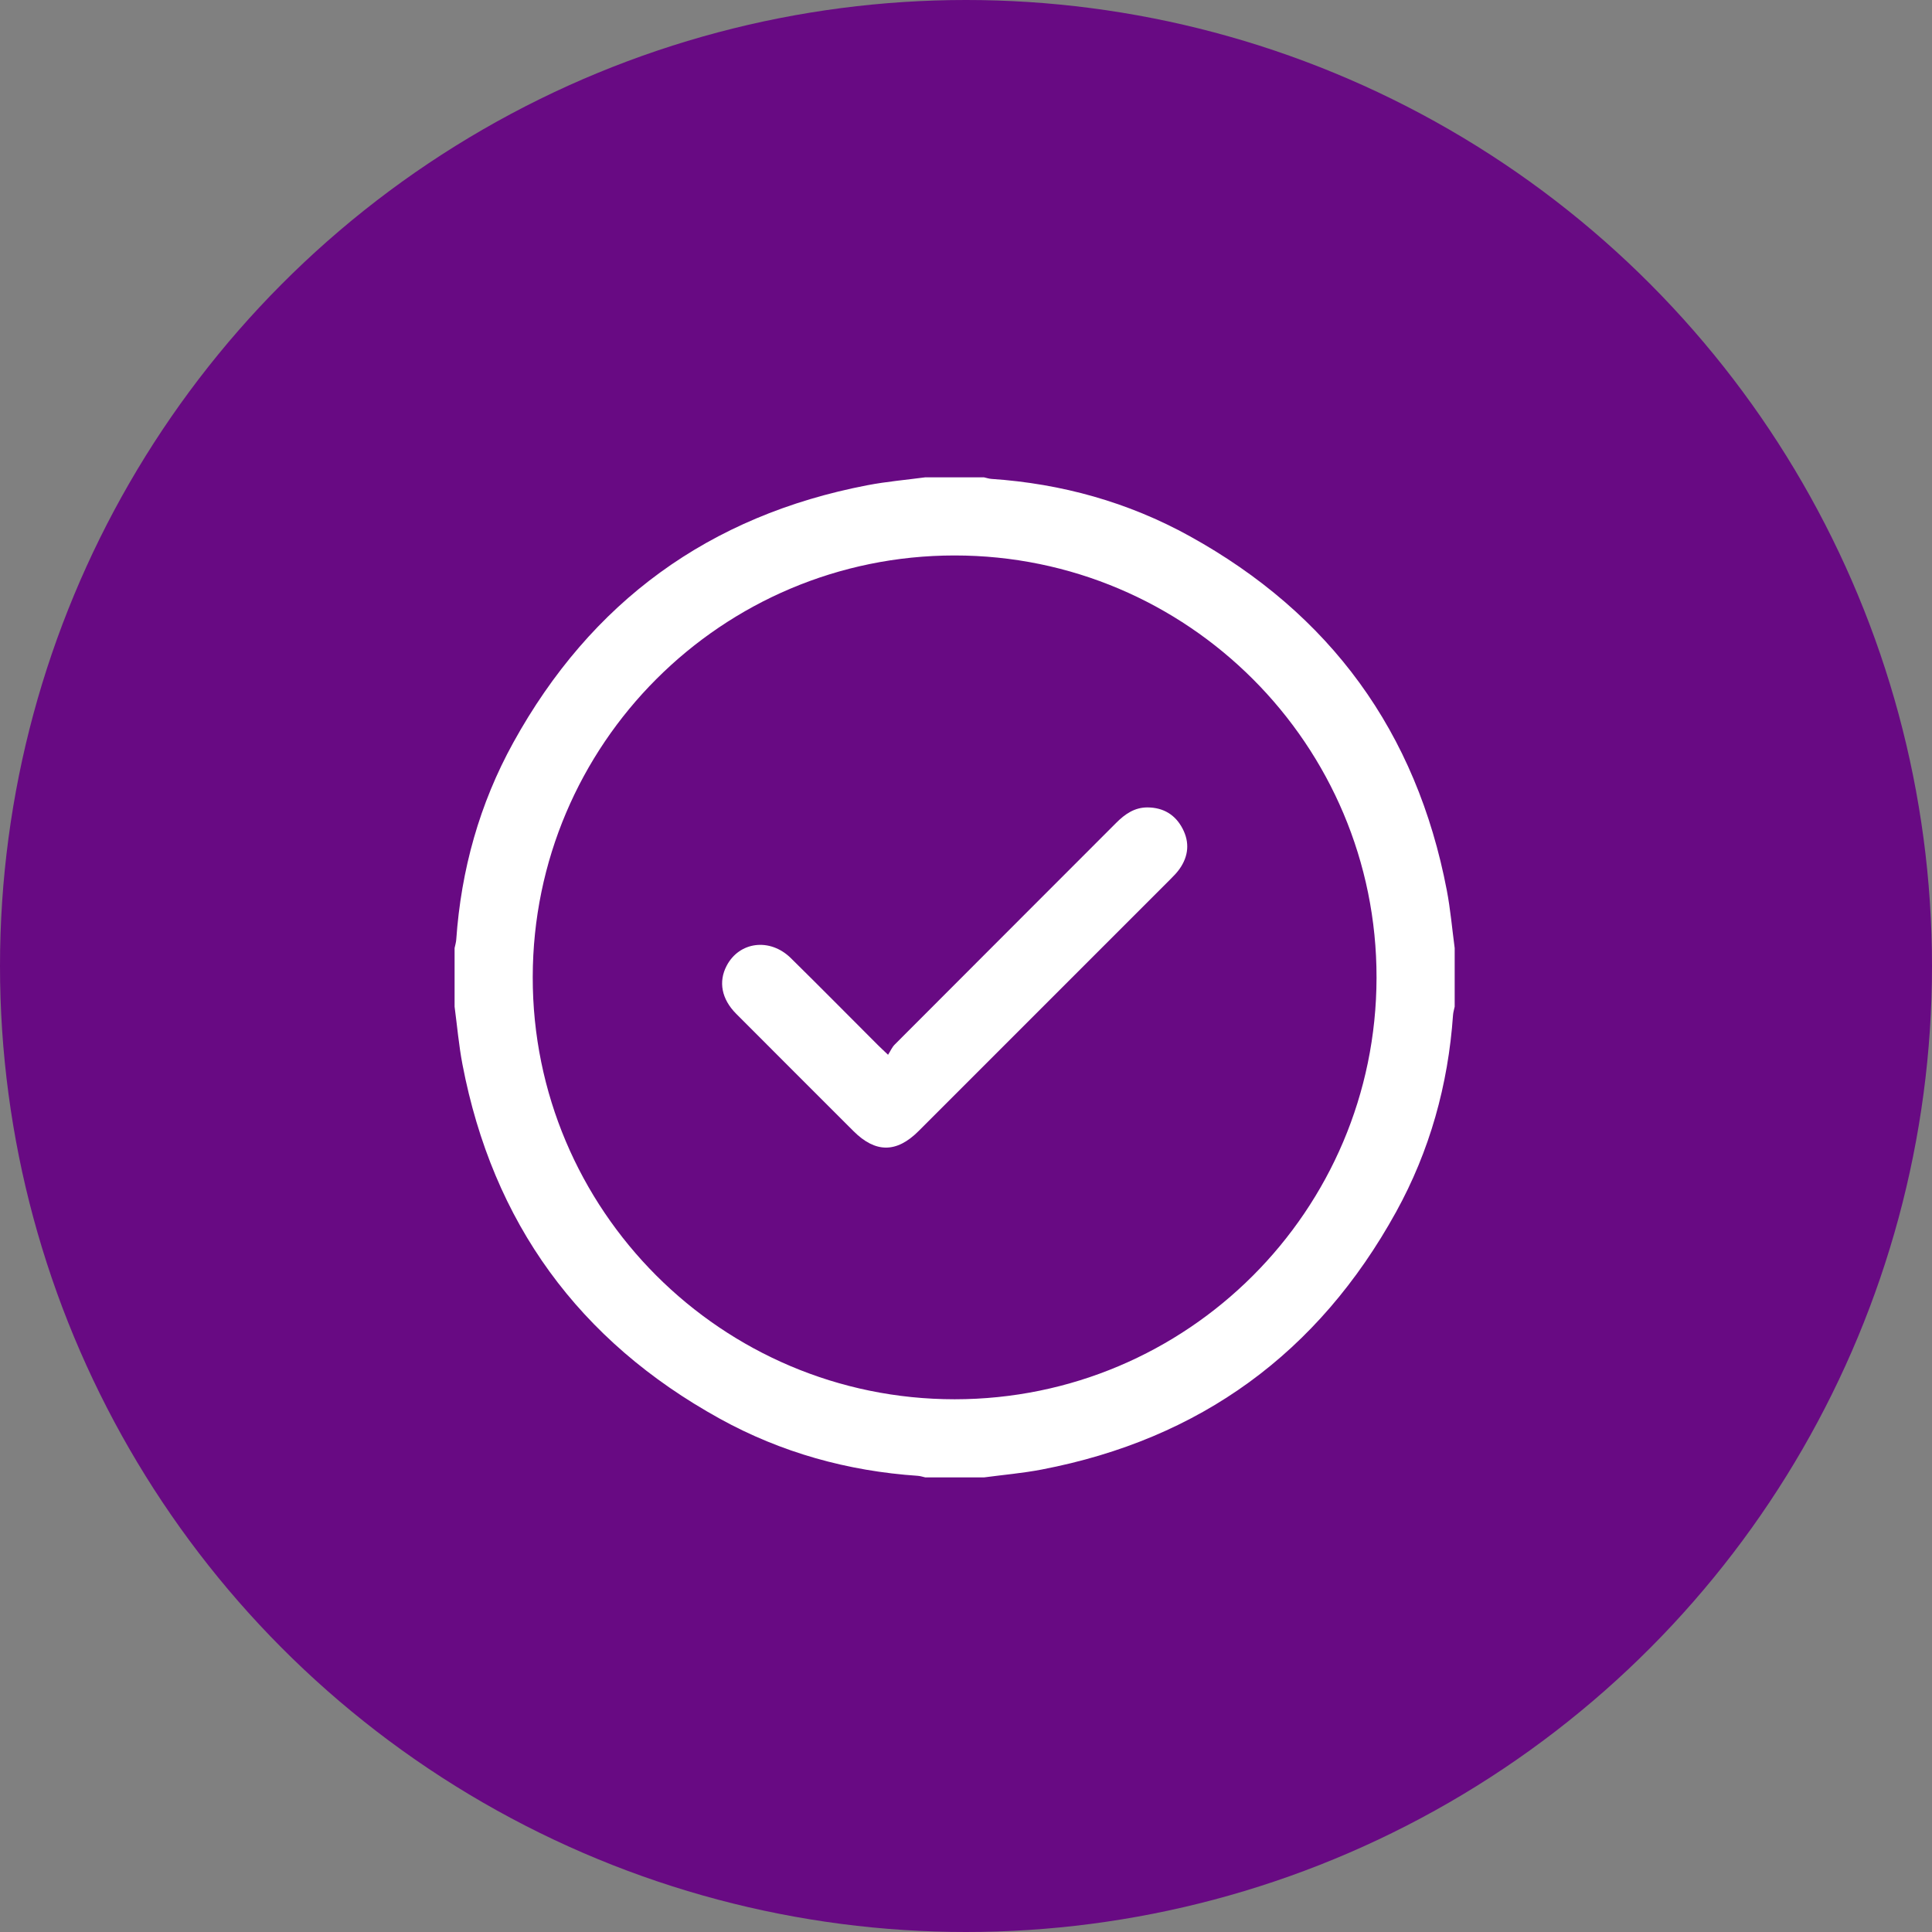 <svg width="85" height="85" viewBox="0 0 85 85" fill="none" xmlns="http://www.w3.org/2000/svg">
<rect x="0" y="0" width="85" height="85" fill="#808080" stroke="none"/>
<circle cx="42.5" cy="42.5" r="42.5" fill="#680A83"/>
<g clip-path="url(#clip0_1209_90423)">
<path d="M63.654 39.172C62.321 32.205 58.529 27.005 52.331 23.583C49.628 22.091 46.706 21.279 43.621 21.07C43.509 21.063 43.4 21.024 43.289 21H40.711C39.863 21.113 39.006 21.186 38.167 21.347C31.202 22.682 26.002 26.474 22.581 32.674C21.097 35.363 20.287 38.271 20.073 41.34C20.064 41.465 20.025 41.587 20 41.711V44.289C20.113 45.136 20.186 45.991 20.346 46.828C21.679 53.795 25.471 58.995 31.669 62.417C34.372 63.909 37.294 64.721 40.379 64.93C40.491 64.937 40.6 64.976 40.711 65H43.289C44.137 64.887 44.994 64.814 45.833 64.653C52.798 63.318 57.998 59.526 61.419 53.326C62.903 50.637 63.713 47.729 63.927 44.66C63.935 44.535 63.975 44.413 64 44.289V41.711C63.887 40.864 63.814 40.009 63.654 39.172ZM42.004 61.562C31.754 61.566 23.423 53.228 23.438 42.983C23.453 32.739 31.757 24.442 41.996 24.438C52.246 24.434 60.577 32.772 60.562 43.017C60.547 53.261 52.243 61.559 42.004 61.562Z" fill="white"/>
<path d="M51.895 38.23C51.78 38.393 51.638 38.537 51.497 38.678C47.803 42.374 44.109 46.07 40.413 49.763C39.444 50.732 38.517 50.731 37.549 49.764C35.828 48.044 34.105 46.324 32.387 44.6C31.746 43.957 31.601 43.193 31.968 42.492C32.526 41.423 33.875 41.249 34.793 42.152C36.079 43.417 37.345 44.702 38.622 45.977C38.731 46.086 38.845 46.19 39.071 46.406C39.177 46.241 39.246 46.072 39.366 45.954C42.611 42.7 45.862 39.453 49.109 36.201C49.496 35.813 49.922 35.518 50.493 35.523C51.183 35.53 51.706 35.842 52.025 36.449C52.347 37.06 52.292 37.666 51.895 38.23Z" fill="white"/>
</g>
<defs>
<clipPath id="clip0_1209_90423">
<rect width="44" height="44" fill="white" transform="translate(20 21)"/>
</clipPath>
</defs>
</svg>
